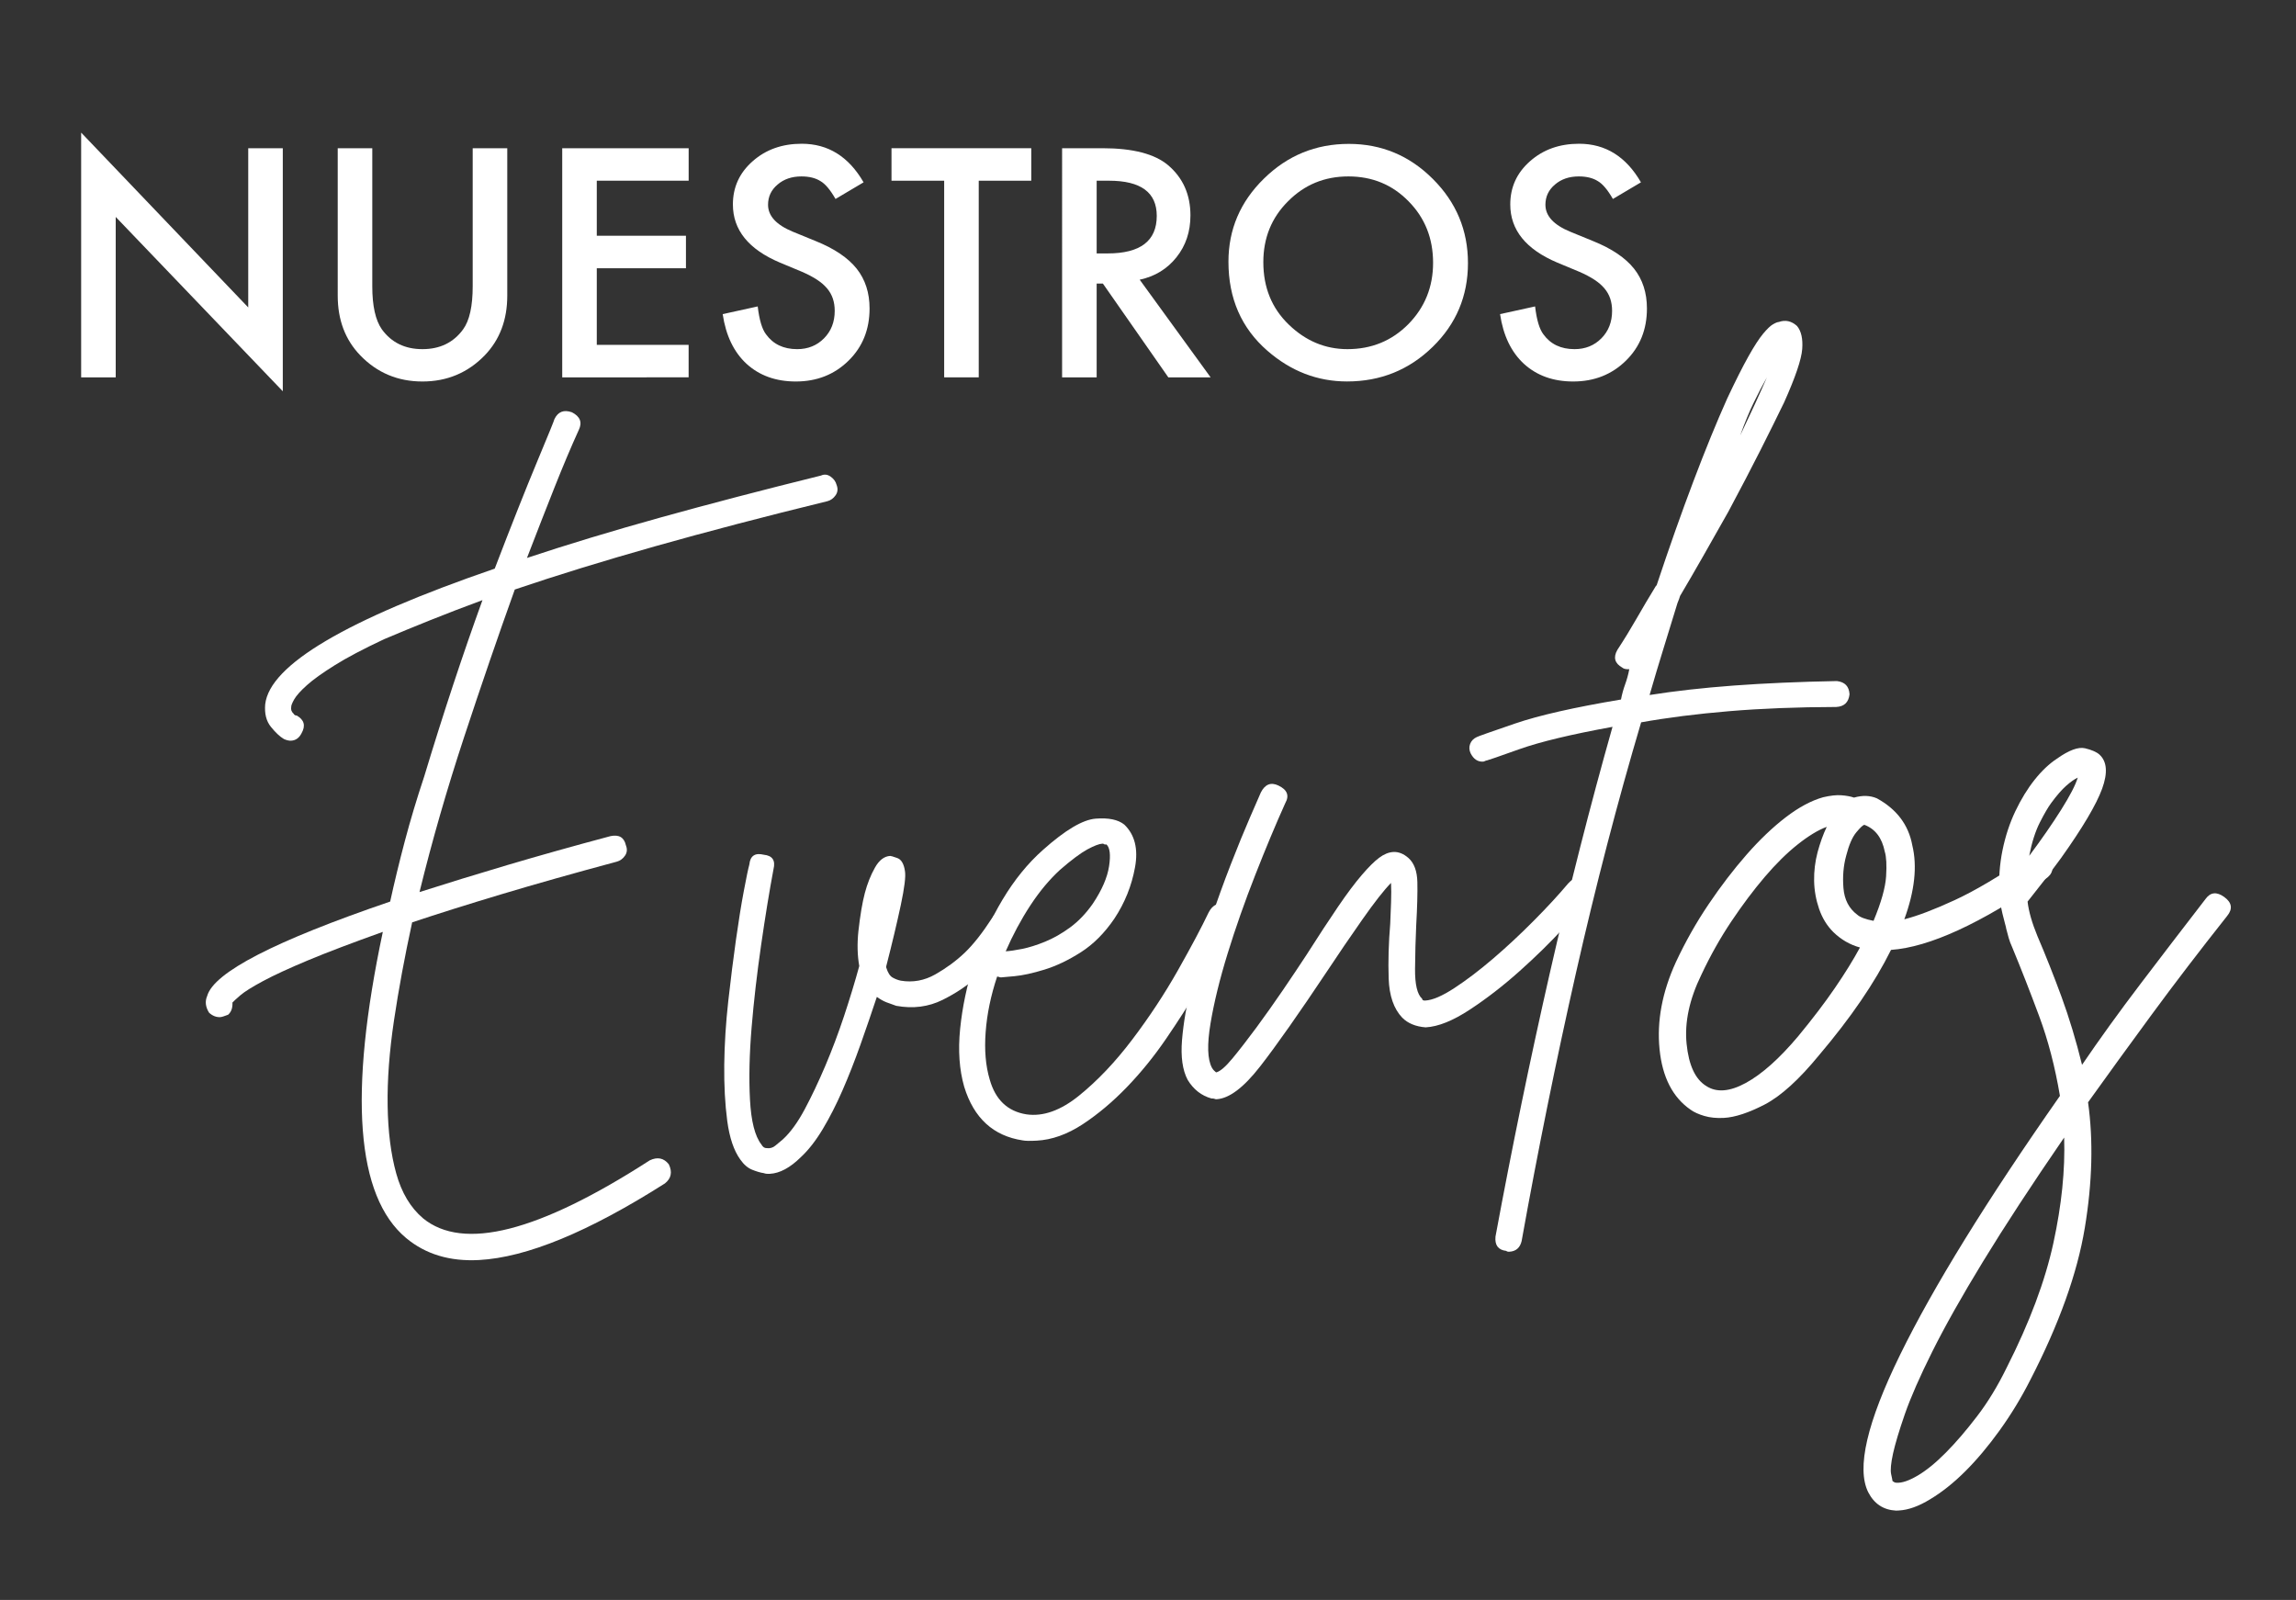 <?xml version="1.0" encoding="utf-8"?>
<!-- Generator: Adobe Illustrator 23.0.1, SVG Export Plug-In . SVG Version: 6.00 Build 0)  -->
<svg version="1.1" id="Capa_1" xmlns="http://www.w3.org/2000/svg" xmlns:xlink="http://www.w3.org/1999/xlink" x="0px" y="0px"
	 viewBox="0 0 653 455" style="enable-background:new 0 0 653 455;" xml:space="preserve">
<rect x="0" y="0" width="653" height="455" fill="#333333" stroke="none"/>
<style type="text/css">
	.st0{fill:#FFFFFF;}
</style>
<g>
	<g>
		<path class="st0" d="M237.92,137.86c0.44,1.11,0.35,2.1-0.27,2.99c-0.62,0.88-1.39,1.44-2.32,1.68
			c-35.57,8.69-65.2,17.06-88.92,25.12c-4.76,13.27-9.58,27.3-14.45,42.08c-4.87,14.79-9.09,29.44-12.65,43.96
			c7.79-2.49,16.14-5.06,25.05-7.7c8.91-2.64,18.67-5.38,29.27-8.21c2.42-0.51,3.88,0.36,4.38,2.6c0.44,1.11,0.35,2.1-0.27,2.98
			c-0.62,0.88-1.39,1.44-2.31,1.68c-12.27,3.3-23.19,6.38-32.75,9.25c-9.56,2.87-18.05,5.54-25.46,8.01
			c-2.12,9.73-3.84,19.02-5.16,27.86c-1.32,8.84-1.93,16.94-1.81,24.29c0.11,7.35,0.92,13.77,2.44,19.25
			c1.52,5.48,4.06,9.73,7.61,12.75c11.44,9.38,32.93,3.9,64.48-16.46c2.21-1.06,4.02-0.68,5.44,1.12c1.06,2.21,0.68,4.02-1.12,5.44
			c-21.71,13.79-39.33,21.06-52.88,21.78c-8.28,0.44-15.18-1.64-20.71-6.25c-14.22-11.88-16.43-40.9-6.63-87.07
			c-8.7,3.11-15.77,5.79-21.21,8.06c-5.44,2.27-9.72,4.25-12.84,5.92c-3.12,1.68-5.26,3.02-6.43,4.02c-1.18,1.01-1.94,1.71-2.29,2.1
			c0.08,1.51-0.33,2.66-1.23,3.46c-1.11,0.44-1.85,0.66-2.23,0.68c-1.13,0.06-2.19-0.35-3.18-1.25c-1.03-1.64-1.21-3.23-0.54-4.78
			c1.91-6.7,19.25-15.64,52.04-26.83c1.21-5.53,2.6-11.27,4.17-17.2c1.57-5.93,3.41-12.07,5.52-18.4
			c2.72-9.01,5.47-17.69,8.23-26.05c2.76-8.35,5.54-16.37,8.33-24.07c-5.37,1.98-10.36,3.9-14.97,5.75
			c-4.62,1.85-8.96,3.64-13.01,5.36c-5.89,2.77-10.57,5.23-14.03,7.4c-3.47,2.17-6.11,4.05-7.9,5.66c-1.8,1.61-3,2.95-3.61,4.01
			c-0.61,1.07-0.89,1.79-0.87,2.17c-0.15,0.76,0.08,1.41,0.67,1.94c0.21,0.37,0.5,0.54,0.88,0.52c2.14,1.21,2.6,2.88,1.4,5.02
			c-0.68,1.36-1.68,2.07-3,2.14c-0.56,0.03-1.24-0.12-2.01-0.46c-1.17-0.69-2.41-1.85-3.72-3.48c-1.32-1.63-1.85-3.77-1.62-6.42
			c1.29-11.2,23.05-24.05,65.28-38.57c4.8-12.52,8.83-22.68,12.09-30.5c3.26-7.81,4.89-11.81,4.88-12c1.02-2.13,2.68-2.78,4.99-1.96
			c2.33,1.2,2.98,2.86,1.96,4.99c-2.2,4.83-4.5,10.28-6.91,16.35c-2.41,6.07-5.03,12.77-7.84,20.08
			c11.49-3.82,24.16-7.66,38.01-11.51c13.84-3.85,29.05-7.82,45.62-11.92c0.92-0.42,1.82-0.33,2.7,0.28
			C237.12,136.16,237.68,136.93,237.92,137.86z"/>
		<path class="st0" d="M218.96,333.81c-0.75,0.04-1.32-0.02-1.71-0.19c-0.95-0.13-2.05-0.46-3.31-0.96
			c-1.26-0.5-2.39-1.47-3.41-2.93c-1.83-2.54-3.06-6.2-3.7-10.98c-0.63-4.78-0.91-10.09-0.85-15.94c0.07-5.85,0.45-11.91,1.15-18.17
			c0.7-6.26,1.43-12.05,2.18-17.38c0.75-5.32,1.49-9.93,2.23-13.84c0.73-3.9,1.26-6.43,1.58-7.58c0.24-2.46,1.61-3.38,4.1-2.77
			c2.46,0.25,3.38,1.61,2.77,4.1c-1.18,6.29-2.35,13.47-3.52,21.55c-1.17,8.08-2.08,15.91-2.71,23.49
			c-0.63,7.58-0.79,14.43-0.46,20.54c0.33,6.11,1.4,10.35,3.23,12.7c0.41,0.73,0.91,1.08,1.47,1.05c0.95,0.14,1.79-0.09,2.51-0.7
			c0.72-0.6,1.44-1.21,2.17-1.81c2.16-2,4.22-4.84,6.19-8.54c1.97-3.69,3.92-7.8,5.85-12.34c1.92-4.53,3.7-9.25,5.33-14.15
			c1.62-4.9,3.07-9.64,4.33-14.24c-0.54-2.99-0.62-6.28-0.25-9.89c0.51-4.55,1.12-8.17,1.83-10.85c0.71-2.68,1.66-5.08,2.87-7.23
			c1.2-2.14,2.66-3.25,4.35-3.34c0.19-0.01,0.86,0.19,2.01,0.6c1.15,0.41,1.88,1.65,2.18,3.7c0.27,1.5-0.13,4.72-1.18,9.68
			c-1.06,4.96-2.44,10.79-4.16,17.48l0.02,0.28c0.46,1.49,1.07,2.45,1.85,2.87c0.77,0.43,1.55,0.72,2.31,0.87
			c3.43,0.57,6.69-0.03,9.81-1.8c3.11-1.77,5.88-3.8,8.3-6.1c2.42-2.3,5.03-5.6,7.82-9.9c1.2-2.14,2.88-2.6,5.02-1.4
			c2.14,1.21,2.6,2.88,1.4,5.02c-0.17,0.39-1.13,1.85-2.88,4.4c-1.75,2.55-4.11,5.22-7.07,8.02c-2.96,2.8-6.47,5.2-10.51,7.21
			c-4.04,2.01-8.45,2.57-13.21,1.7c-0.96-0.32-1.87-0.65-2.74-0.99c-0.87-0.33-1.79-0.85-2.77-1.55c-1.46,4.42-3.02,8.93-4.65,13.55
			c-1.64,4.61-3.34,8.95-5.11,13c-1.76,4.05-3.65,7.74-5.63,11.05c-1.99,3.32-4.07,5.97-6.22,7.97
			C224.71,332.09,221.78,333.66,218.96,333.81z"/>
		<path class="st0" d="M294.85,324.38c-1.88,0.1-3.21,0.08-3.96-0.07c-8.37-1.25-13.92-6.33-16.66-15.24
			c-1.39-4.83-1.78-10.33-1.16-16.49c0.62-6.16,1.93-12.41,3.95-18.74c2.02-6.33,4.72-12.32,8.09-17.97
			c3.38-5.65,7.23-10.38,11.55-14.2c6.3-5.62,11.28-8.57,14.95-8.86c3.66-0.29,6.38,0.27,8.15,1.69c2.98,2.86,4,6.91,3.05,12.14
			c-0.95,5.24-2.9,10.11-5.87,14.6c-2.8,4.11-5.98,7.3-9.53,9.56c-3.56,2.27-7.01,3.91-10.35,4.94s-6.19,1.65-8.53,1.87
			c-2.35,0.22-3.62,0.33-3.8,0.34c-0.19,0.01-0.38-0.02-0.57-0.11c-0.19-0.08-0.39-0.12-0.57-0.11c-1.79,5.38-2.88,10.62-3.26,15.74
			c-0.39,5.11-0.01,9.62,1.15,13.52c1.62,5.76,5.1,9.06,10.43,9.91c4.75,0.69,9.75-1.09,14.99-5.33
			c5.24-4.24,10.29-9.55,15.13-15.95c4.84-6.39,9.16-12.94,12.96-19.65c3.79-6.71,6.71-12.19,8.74-16.45
			c1.19-2.33,2.86-2.98,4.99-1.96c2.33,1.2,2.98,2.86,1.96,4.99c-0.5,1.16-1.61,3.44-3.31,6.83c-1.71,3.39-3.9,7.33-6.58,11.81
			c-2.69,4.48-5.73,9.22-9.14,14.21c-3.41,4.99-7.13,9.58-11.15,13.75s-8.22,7.7-12.59,10.58
			C303.52,322.6,299.17,324.15,294.85,324.38z M313.54,239.92c-0.94,0.05-2.37,0.6-4.3,1.64c-1.92,1.05-4.51,2.98-7.75,5.79
			c-3.06,2.81-5.89,6.21-8.51,10.22c-2.62,4.01-4.93,8.33-6.95,12.96c1.13-0.06,2.67-0.28,4.63-0.67c1.96-0.39,4.14-1.07,6.54-2.05
			c2.4-0.98,4.78-2.33,7.14-4.06c2.36-1.73,4.5-3.96,6.43-6.71c2.62-3.91,4.17-7.48,4.66-10.72c0.49-3.23,0.23-5.29-0.75-6.18
			l-0.28,0.02c-0.19,0.01-0.33-0.03-0.43-0.12C313.87,239.95,313.72,239.91,313.54,239.92z"/>
		<path class="st0" d="M345.99,312.6c-0.19,0.01-0.38-0.02-0.57-0.11c-0.19-0.08-0.48-0.12-0.85-0.1c-2.87-0.79-5.13-2.56-6.79-5.3
			c-1.46-2.75-2-6.54-1.6-11.37c0.41-4.83,1.3-10.07,2.7-15.71c1.4-5.64,3.11-11.48,5.15-17.53c2.03-6.05,4.05-11.63,6.04-16.73
			c1.99-5.1,3.78-9.49,5.38-13.16c1.59-3.67,2.65-6.08,3.15-7.24c1.19-2.33,2.86-2.98,4.99-1.96c2.51,1.19,3.17,2.85,1.96,4.99
			c-2.7,5.99-5.54,12.79-8.53,20.4c-2.99,7.61-5.61,15.06-7.86,22.35c-2.25,7.29-3.88,13.93-4.88,19.92c-1,6-0.87,10.19,0.39,12.57
			c0.21,0.37,0.41,0.64,0.61,0.82c0.19,0.18,0.4,0.36,0.59,0.53c1.12-0.25,2.7-1.6,4.73-4.07c2.03-2.46,4.28-5.37,6.75-8.71
			c2.46-3.34,4.96-6.87,7.5-10.59c2.53-3.72,4.76-7.04,6.68-9.98c3.48-5.46,6.49-10.06,9.03-13.78c2.53-3.72,4.78-6.71,6.73-8.99
			c1.95-2.27,3.61-3.92,4.97-4.93c1.36-1.01,2.7-1.56,4.02-1.63c1.5-0.08,2.95,0.51,4.34,1.75c1.58,1.43,2.41,3.69,2.49,6.8
			c0.07,3.11-0.04,7.22-0.33,12.33c-0.18,3.78-0.29,7.89-0.33,12.33c-0.04,4.44,0.62,7.28,2.01,8.52c0.02,0.38,0.31,0.55,0.88,0.52
			c2.07-0.11,4.83-1.29,8.3-3.56c3.46-2.26,7.13-5.05,11.01-8.37c3.88-3.32,7.74-6.92,11.59-10.8c3.85-3.88,7.1-7.4,9.76-10.57
			c1.78-1.98,3.56-2.17,5.35-0.57c0.98,0.7,1.5,1.57,1.55,2.6c0.05,1.04-0.28,1.95-0.99,2.74c-1.43,1.59-3.92,4.31-7.48,8.18
			c-3.57,3.87-7.64,7.86-12.24,11.97c-4.59,4.11-9.3,7.76-14.13,10.94c-4.83,3.18-9.03,4.87-12.6,5.06
			c-2.84-0.22-5.06-1.14-6.66-2.76c-2.4-2.51-3.68-6.21-3.85-11.11c-0.17-4.89-0.02-10.09,0.44-15.58c0.08-1.89,0.17-3.92,0.24-6.1
			c0.07-2.17,0.07-4.01-0.01-5.52c-1.97,1.99-4.71,5.49-8.21,10.48c-3.51,5-6.74,9.75-9.71,14.24
			c-8.21,12.32-14.65,21.49-19.33,27.49C353.69,309.31,349.56,312.41,345.99,312.6z"/>
		<path class="st0" d="M522.42,193.68c2.28,0.26,3.48,1.51,3.6,3.77c-0.26,2.28-1.51,3.48-3.77,3.6
			c-11.13,0.03-21.29,0.43-30.49,1.2c-9.2,0.77-17.54,1.83-25.01,3.17c-6.71,22.62-12.9,46.38-18.54,71.3
			c-5.64,24.92-10.8,50.33-15.45,76.23c-0.46,1.91-1.63,2.92-3.52,3.02c-0.38,0.02-0.66-0.06-0.86-0.24
			c-2.28-0.26-3.29-1.62-3.05-4.08c4.69-25.33,9.82-50.22,15.39-74.67c5.58-24.44,11.54-47.87,17.89-70.28
			c-11.77,2.14-20.61,4.26-26.54,6.37c-5.92,2.11-8.98,3.17-9.17,3.18c-0.19,0.01-0.37,0.07-0.56,0.17
			c-0.18,0.11-0.37,0.16-0.56,0.17c-1.5,0.08-2.68-0.71-3.52-2.36c-0.43-0.92-0.47-1.81-0.14-2.68c0.33-0.87,0.96-1.51,1.88-1.94
			c0.37-0.21,3.98-1.49,10.83-3.83c6.86-2.35,16.92-4.63,30.19-6.85c0.29-1.52,0.69-2.96,1.18-4.31c0.49-1.34,0.89-2.78,1.18-4.31
			c-0.94,0.05-1.61-0.1-2-0.46c-2.14-1.2-2.61-2.88-1.4-5.02c1.92-2.93,3.74-5.9,5.47-8.92c1.72-3.01,3.54-6.08,5.45-9.2l0.27-0.3
			c3.57-10.75,7.06-20.61,10.45-29.56c3.38-8.95,6.6-16.81,9.63-23.57c2.37-5.03,4.37-9,6.01-11.92c1.63-2.92,3.03-5.06,4.18-6.45
			c1.15-1.38,2.09-2.28,2.83-2.7c0.73-0.42,1.28-0.63,1.66-0.65c1.85-0.66,3.57-0.28,5.15,1.14c1.21,1.45,1.7,3.64,1.48,6.57
			c-0.22,2.94-1.93,7.98-5.13,15.13c-1.87,3.88-4.13,8.43-6.77,13.66c-2.65,5.23-5.68,11.06-9.11,17.46
			c-2.42,4.28-4.78,8.46-7.11,12.55s-4.53,7.88-6.61,11.39c-0.16,0.57-0.41,1.25-0.74,2.02c-1.29,4.22-2.61,8.54-3.98,12.94
			c-1.37,4.41-2.69,8.82-3.96,13.23c7.11-1.13,15.07-2.03,23.91-2.69C501.89,194.31,511.68,193.88,522.42,193.68z M502.52,107.31
			c-1.21,2.14-2.45,4.52-3.72,7.13c-1.28,2.61-2.57,5.75-3.88,9.4C497.97,117.46,500.51,111.95,502.52,107.31z"/>
		<path class="st0" d="M490.29,317.91c-2.07,0.11-3.92-0.07-5.55-0.55c-1.63-0.48-2.94-1.07-3.91-1.77
			c-5.09-3.5-8.04-9.24-8.84-17.21c-0.8-7.97,0.74-16.21,4.62-24.72c2.71-5.8,5.81-11.3,9.31-16.48c3.49-5.18,7.11-9.9,10.84-14.16
			c3.73-4.25,7.46-7.8,11.17-10.64c3.71-2.84,7.25-4.72,10.59-5.66c2.05-0.48,3.78-0.67,5.21-0.56c1.42,0.11,2.61,0.33,3.57,0.66
			c2.41-0.69,4.59-0.62,6.52,0.22c5.63,3.09,8.98,7.54,10.05,13.33c1.45,5.96,0.69,12.98-2.27,21.06c3.72-0.95,8.48-2.76,14.28-5.43
			c5.8-2.67,12.88-6.86,21.25-12.59c2.37-1.44,4.28-1.08,5.72,1.11c1.43,2.19,1.06,4-1.12,5.44c-18.38,12.68-33.01,19.4-43.91,20.17
			c-4.6,9.3-11.42,19.28-20.47,29.95c-5.67,6.91-10.8,11.57-15.38,13.98C497.38,316.44,493.48,317.74,490.29,317.91z M519.54,235.14
			c-2.41,0.88-5.15,2.54-8.22,4.97c-3.08,2.43-6.21,5.52-9.41,9.27c-3.2,3.76-6.37,7.98-9.51,12.67c-3.14,4.69-5.99,9.75-8.53,15.17
			c-3.4,6.97-4.8,13.51-4.19,19.61c0.61,6.1,2.47,10.1,5.59,12.01c2.93,1.92,6.69,1.62,11.27-0.88c4.58-2.51,9.53-6.92,14.85-13.24
			c4.07-4.93,7.56-9.5,10.44-13.71c2.89-4.21,5.27-8.06,7.16-11.56c-2.87-0.79-5.4-2.26-7.59-4.4c-1.79-1.79-3.14-3.98-4.03-6.57
			c-0.89-2.59-1.37-5.25-1.42-7.99c-0.05-2.73,0.28-5.44,0.98-8.12C517.66,239.67,518.52,237.27,519.54,235.14z M530.26,234.57
			c-0.38,0.02-1.14,0.72-2.29,2.1c-1.16,1.38-2.12,3.61-2.9,6.66c-0.79,2.87-1.05,5.95-0.78,9.24c0.27,3.29,1.58,5.81,3.94,7.57
			c0.79,0.71,2.33,1.29,4.62,1.73c2.17-5.21,3.36-9.42,3.57-12.64c0.2-3.22,0.08-5.57-0.38-7.05
			C535.26,238.26,533.33,235.73,530.26,234.57z"/>
		<path class="st0" d="M540.1,429.55l-0.85,0.04c-3.59-0.19-6.23-1.93-7.92-5.24c-3.38-6.8-0.35-19.84,9.09-39.11
			c9.44-19.28,24.59-43.8,45.44-73.59c-1.38-8.22-3.34-15.76-5.88-22.6c-2.54-6.84-5.1-13.4-7.7-19.68
			c-0.43-0.92-0.75-1.8-0.99-2.63c-0.23-0.84-0.47-1.72-0.71-2.65c-0.01-0.19-0.13-0.7-0.37-1.54c-0.23-0.84-0.47-1.76-0.71-2.79
			c-0.24-1.02-0.44-2.05-0.59-3.08c-0.15-1.03-0.24-1.83-0.27-2.39c-0.23-4.33,0.07-8.49,0.89-12.5c0.82-4.01,2.04-7.7,3.65-11.09
			c1.61-3.38,3.43-6.36,5.46-8.92c2.03-2.56,4.14-4.56,6.33-6c3.45-2.45,6.13-3.44,8.05-2.98c1.91,0.46,3.26,1.06,4.05,1.76
			c2.18,1.96,2.44,5.2,0.8,9.72c-1.65,4.52-5.54,11.1-11.68,19.72c-1.58,2.16-3.21,4.32-4.89,6.49c-1.68,2.17-3.22,4.13-4.64,5.91
			c0.33,2.81,1.26,6.06,2.78,9.75c2.37,5.53,4.66,11.31,6.87,17.32c2.2,6.01,4.15,12.47,5.84,19.35
			c5.07-7.44,10.56-15.04,16.46-22.81c5.9-7.77,12.12-15.88,18.65-24.34c1.4-1.96,3.18-2.15,5.35-0.57
			c2.16,1.58,2.44,3.36,0.85,5.33c-7.95,10.04-15.14,19.44-21.55,28.17c-6.42,8.74-12.44,17.03-18.05,24.87
			c1.52,10.86,1.22,22.76-0.92,35.7c-2.14,12.94-7.31,27.36-15.51,43.27c-2.56,5.04-5.46,9.81-8.71,14.33
			c-3.25,4.51-6.53,8.41-9.84,11.7c-3.31,3.29-6.62,5.91-9.91,7.88C545.7,428.36,542.74,429.41,540.1,429.55z M587.06,323.49
			c-9.28,13.51-16.95,25.24-23.02,35.18c-6.07,9.94-10.89,18.5-14.47,25.67c-3.58,7.17-6.18,13.11-7.82,17.82
			c-1.63,4.71-2.75,8.45-3.36,11.21c-0.6,2.76-0.78,4.71-0.54,5.83c0.25,1.12,0.38,1.77,0.39,1.96c0.4,0.35,0.79,0.52,1.16,0.5
			c1.52,0.1,3.51-0.57,5.98-2.02c2.47-1.45,5.14-3.62,8-6.51c2.87-2.89,5.84-6.35,8.92-10.38c3.09-4.03,5.9-8.66,8.45-13.89
			c6.49-12.79,10.9-24.59,13.25-35.37C586.34,342.72,587.37,332.71,587.06,323.49z M590.93,221.14c-0.92,0.43-2.01,1.19-3.27,2.3
			c-1.26,1.11-2.68,2.74-4.27,4.9c-0.88,1.18-1.96,3.03-3.24,5.55c-1.28,2.52-2.29,5.69-3.03,9.5c3.52-4.71,6.54-9.07,9.06-13.07
			C588.71,226.31,590.29,223.25,590.93,221.14z"/>
	</g>
</g>
<g>
	<g>
		<path class="st0" d="M23.08,107.3V37.71L70.6,87.43V42.15h9.83v69.12L32.91,61.69v45.62H23.08z"/>
		<path class="st0" d="M105.88,42.15v39.25c0,5.6,0.91,9.69,2.74,12.28c2.73,3.74,6.57,5.61,11.52,5.61c4.98,0,8.83-1.87,11.56-5.61
			c1.83-2.5,2.74-6.6,2.74-12.28V42.15h9.83v41.95c0,6.87-2.14,12.52-6.41,16.96c-4.81,4.95-10.72,7.43-17.72,7.43
			c-7.01,0-12.9-2.48-17.68-7.43c-4.28-4.44-6.41-10.1-6.41-16.96V42.15H105.88z"/>
		<path class="st0" d="M195.85,51.39h-26.12v15.66h25.36v9.24h-25.36v21.78h26.12v9.24H159.9V42.15h35.96V51.39z"/>
		<path class="st0" d="M245.61,51.85l-7.98,4.73c-1.49-2.59-2.91-4.28-4.26-5.06c-1.41-0.9-3.22-1.35-5.44-1.35
			c-2.73,0-4.99,0.77-6.79,2.32c-1.8,1.52-2.7,3.43-2.7,5.74c0,3.18,2.36,5.74,7.09,7.68l6.5,2.66c5.29,2.14,9.16,4.75,11.61,7.83
			c2.45,3.08,3.67,6.86,3.67,11.33c0,5.99-2,10.94-5.99,14.85c-4.02,3.94-9.02,5.91-14.98,5.91c-5.66,0-10.33-1.67-14.01-5.02
			c-3.63-3.35-5.89-8.06-6.79-14.14l9.96-2.19c0.45,3.83,1.24,6.47,2.36,7.93c2.03,2.81,4.98,4.22,8.86,4.22
			c3.07,0,5.61-1.03,7.64-3.08s3.04-4.66,3.04-7.81c0-1.27-0.18-2.43-0.53-3.48s-0.9-2.03-1.65-2.91c-0.75-0.89-1.71-1.72-2.89-2.49
			s-2.59-1.51-4.22-2.22l-6.29-2.62c-8.92-3.77-13.38-9.28-13.38-16.54c0-4.9,1.87-8.99,5.61-12.28c3.74-3.32,8.4-4.98,13.97-4.98
			C235.52,40.88,241.39,44.54,245.61,51.85z"/>
		<path class="st0" d="M278.36,51.39v55.92h-9.83V51.39h-14.98v-9.24h39.75v9.24H278.36z"/>
		<path class="st0" d="M324.14,79.54l20.17,27.77h-12.03l-18.61-26.67h-1.77v26.67h-9.83V42.15h11.52c8.61,0,14.83,1.62,18.65,4.85
			c4.22,3.6,6.33,8.36,6.33,14.26c0,4.61-1.32,8.58-3.97,11.9C331.96,76.48,328.48,78.61,324.14,79.54z M311.9,72.07h3.12
			c9.31,0,13.97-3.56,13.97-10.68c0-6.67-4.53-10-13.59-10h-3.5V72.07z"/>
		<path class="st0" d="M349.38,74.43c0-9.17,3.36-17.05,10.09-23.63c6.7-6.58,14.74-9.88,24.14-9.88c9.28,0,17.25,3.32,23.89,9.96
			c6.67,6.64,10,14.62,10,23.93c0,9.37-3.35,17.32-10.04,23.84c-6.72,6.56-14.84,9.83-24.35,9.83c-8.41,0-15.97-2.91-22.66-8.74
			C353.06,93.31,349.38,84.87,349.38,74.43z M359.3,74.56c0,7.2,2.42,13.12,7.26,17.77c4.81,4.64,10.37,6.96,16.67,6.96
			c6.84,0,12.6-2.36,17.3-7.09c4.7-4.78,7.05-10.61,7.05-17.47c0-6.95-2.32-12.77-6.96-17.47c-4.61-4.73-10.33-7.09-17.13-7.09
			c-6.78,0-12.51,2.36-17.18,7.09C361.63,61.92,359.3,67.69,359.3,74.56z"/>
		<path class="st0" d="M466.7,51.85l-7.98,4.73c-1.49-2.59-2.91-4.28-4.26-5.06c-1.41-0.9-3.22-1.35-5.44-1.35
			c-2.73,0-4.99,0.77-6.79,2.32c-1.8,1.52-2.7,3.43-2.7,5.74c0,3.18,2.36,5.74,7.09,7.68l6.5,2.66c5.29,2.14,9.16,4.75,11.61,7.83
			c2.45,3.08,3.67,6.86,3.67,11.33c0,5.99-2,10.94-5.99,14.85c-4.02,3.94-9.02,5.91-14.98,5.91c-5.66,0-10.33-1.67-14.01-5.02
			c-3.63-3.35-5.89-8.06-6.79-14.14l9.96-2.19c0.45,3.83,1.24,6.47,2.36,7.93c2.03,2.81,4.98,4.22,8.86,4.22
			c3.07,0,5.61-1.03,7.64-3.08s3.04-4.66,3.04-7.81c0-1.27-0.18-2.43-0.53-3.48s-0.9-2.03-1.65-2.91c-0.75-0.89-1.71-1.72-2.89-2.49
			s-2.59-1.51-4.22-2.22l-6.29-2.62c-8.92-3.77-13.38-9.28-13.38-16.54c0-4.9,1.87-8.99,5.61-12.28c3.74-3.32,8.4-4.98,13.97-4.98
			C456.61,40.88,462.48,44.54,466.7,51.85z"/>
	</g>
</g>
</svg>
